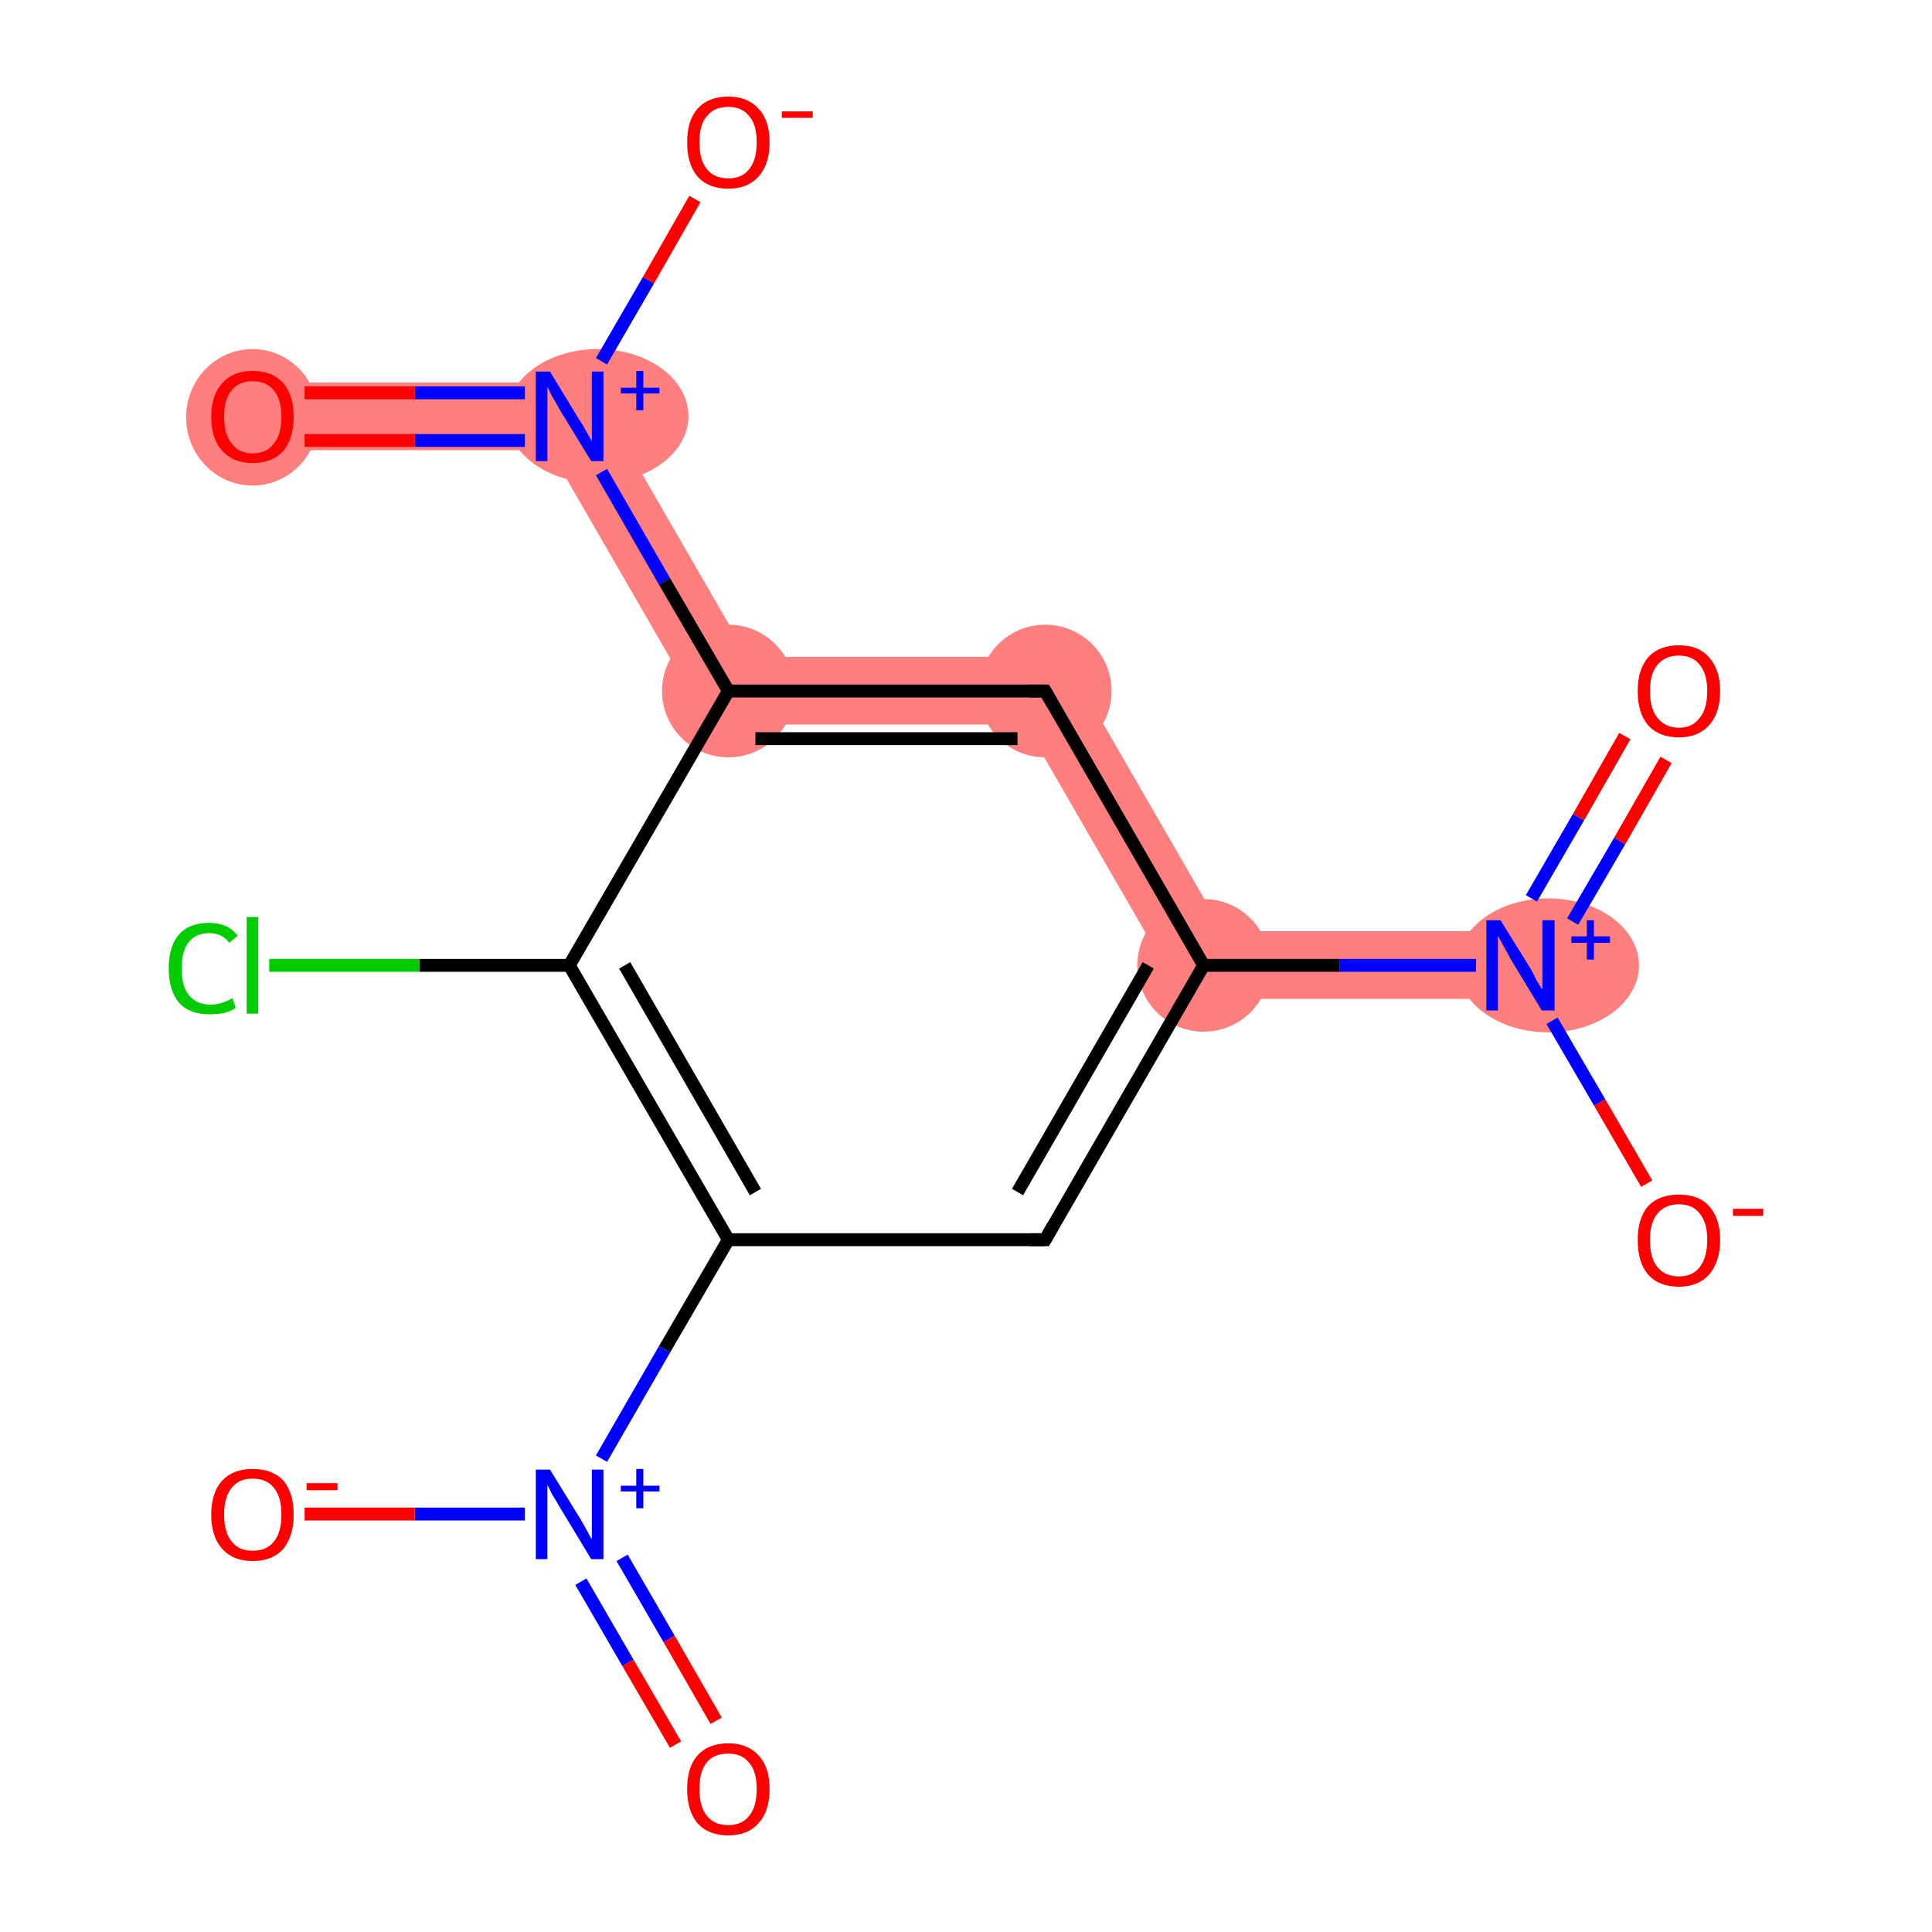 <?xml version='1.0' encoding='iso-8859-1'?>
<svg version='1.1' baseProfile='full'
              xmlns='http://www.w3.org/2000/svg'
                      xmlns:rdkit='http://www.rdkit.org/xml'
                      xmlns:xlink='http://www.w3.org/1999/xlink'
                  xml:space='preserve'
width='300px' height='300px' viewBox='0 0 300 300'>
<!-- END OF HEADER -->
<rect style='opacity:1.0;fill:#FFFFFF;stroke:none' width='300.0' height='300.0' x='0.0' y='0.0'> </rect>
<path class='bond-2 atom-1 atom-3' d='M 236.1,144.6 L 236.1,155.1 L 183.8,155.1 L 189.9,144.6 Z' style='fill:#FF7F7F;fill-rule:evenodd;fill-opacity:1;stroke:#FF7F7F;stroke-width:0.0px;stroke-linecap:butt;stroke-linejoin:miter;stroke-opacity:1;' />
<path class='bond-15 atom-3 atom-15' d='M 165.3,102.0 L 189.9,144.6 L 183.8,155.1 L 159.2,112.5 Z' style='fill:#FF7F7F;fill-rule:evenodd;fill-opacity:1;stroke:#FF7F7F;stroke-width:0.0px;stroke-linecap:butt;stroke-linejoin:miter;stroke-opacity:1;' />
<path class='bond-11 atom-11 atom-12' d='M 91.5,59.4 L 116.1,102.0 L 110.0,112.5 L 85.4,69.9 Z' style='fill:#FF7F7F;fill-rule:evenodd;fill-opacity:1;stroke:#FF7F7F;stroke-width:0.0px;stroke-linecap:butt;stroke-linejoin:miter;stroke-opacity:1;' />
<path class='bond-14 atom-11 atom-15' d='M 116.1,102.0 L 165.3,102.0 L 159.2,112.5 L 110.0,112.5 Z' style='fill:#FF7F7F;fill-rule:evenodd;fill-opacity:1;stroke:#FF7F7F;stroke-width:0.0px;stroke-linecap:butt;stroke-linejoin:miter;stroke-opacity:1;' />
<path class='bond-12 atom-12 atom-13' d='M 39.2,59.4 L 91.5,59.4 L 85.4,69.9 L 39.2,69.9 Z' style='fill:#FF7F7F;fill-rule:evenodd;fill-opacity:1;stroke:#FF7F7F;stroke-width:0.0px;stroke-linecap:butt;stroke-linejoin:miter;stroke-opacity:1;' />
<ellipse cx='240.4' cy='149.9' rx='13.6' ry='9.9' class='atom-1'  style='fill:#FF7F7F;fill-rule:evenodd;stroke:#FF7F7F;stroke-width:1.0px;stroke-linecap:butt;stroke-linejoin:miter;stroke-opacity:1' />
<ellipse cx='186.9' cy='149.9' rx='9.8' ry='9.8' class='atom-3'  style='fill:#FF7F7F;fill-rule:evenodd;stroke:#FF7F7F;stroke-width:1.0px;stroke-linecap:butt;stroke-linejoin:miter;stroke-opacity:1' />
<ellipse cx='113.1' cy='107.3' rx='9.8' ry='9.8' class='atom-11'  style='fill:#FF7F7F;fill-rule:evenodd;stroke:#FF7F7F;stroke-width:1.0px;stroke-linecap:butt;stroke-linejoin:miter;stroke-opacity:1' />
<ellipse cx='92.8' cy='64.6' rx='13.6' ry='9.9' class='atom-12'  style='fill:#FF7F7F;fill-rule:evenodd;stroke:#FF7F7F;stroke-width:1.0px;stroke-linecap:butt;stroke-linejoin:miter;stroke-opacity:1' />
<ellipse cx='39.2' cy='64.8' rx='9.8' ry='10.1' class='atom-13'  style='fill:#FF7F7F;fill-rule:evenodd;stroke:#FF7F7F;stroke-width:1.0px;stroke-linecap:butt;stroke-linejoin:miter;stroke-opacity:1' />
<ellipse cx='162.3' cy='107.3' rx='9.8' ry='9.8' class='atom-15'  style='fill:#FF7F7F;fill-rule:evenodd;stroke:#FF7F7F;stroke-width:1.0px;stroke-linecap:butt;stroke-linejoin:miter;stroke-opacity:1' />
<path class='bond-0 atom-0 atom-1' d='M 258.7,118.0 L 251.5,130.6' style='fill:none;fill-rule:evenodd;stroke:#FF0000;stroke-width:2.0px;stroke-linecap:butt;stroke-linejoin:miter;stroke-opacity:1' />
<path class='bond-0 atom-0 atom-1' d='M 251.5,130.6 L 244.2,143.1' style='fill:none;fill-rule:evenodd;stroke:#0000FF;stroke-width:2.0px;stroke-linecap:butt;stroke-linejoin:miter;stroke-opacity:1' />
<path class='bond-0 atom-0 atom-1' d='M 252.3,114.3 L 245.1,126.9' style='fill:none;fill-rule:evenodd;stroke:#FF0000;stroke-width:2.0px;stroke-linecap:butt;stroke-linejoin:miter;stroke-opacity:1' />
<path class='bond-0 atom-0 atom-1' d='M 245.1,126.9 L 237.8,139.5' style='fill:none;fill-rule:evenodd;stroke:#0000FF;stroke-width:2.0px;stroke-linecap:butt;stroke-linejoin:miter;stroke-opacity:1' />
<path class='bond-1 atom-1 atom-2' d='M 241.0,158.5 L 248.4,171.2' style='fill:none;fill-rule:evenodd;stroke:#0000FF;stroke-width:2.0px;stroke-linecap:butt;stroke-linejoin:miter;stroke-opacity:1' />
<path class='bond-1 atom-1 atom-2' d='M 248.4,171.2 L 255.7,183.8' style='fill:none;fill-rule:evenodd;stroke:#FF0000;stroke-width:2.0px;stroke-linecap:butt;stroke-linejoin:miter;stroke-opacity:1' />
<path class='bond-2 atom-1 atom-3' d='M 229.2,149.9 L 208.0,149.9' style='fill:none;fill-rule:evenodd;stroke:#0000FF;stroke-width:2.0px;stroke-linecap:butt;stroke-linejoin:miter;stroke-opacity:1' />
<path class='bond-2 atom-1 atom-3' d='M 208.0,149.9 L 186.9,149.9' style='fill:none;fill-rule:evenodd;stroke:#000000;stroke-width:2.0px;stroke-linecap:butt;stroke-linejoin:miter;stroke-opacity:1' />
<path class='bond-3 atom-3 atom-4' d='M 186.9,149.9 L 162.3,192.5' style='fill:none;fill-rule:evenodd;stroke:#000000;stroke-width:2.0px;stroke-linecap:butt;stroke-linejoin:miter;stroke-opacity:1' />
<path class='bond-3 atom-3 atom-4' d='M 178.3,149.9 L 158.0,185.1' style='fill:none;fill-rule:evenodd;stroke:#000000;stroke-width:2.0px;stroke-linecap:butt;stroke-linejoin:miter;stroke-opacity:1' />
<path class='bond-4 atom-4 atom-5' d='M 162.3,192.5 L 113.1,192.5' style='fill:none;fill-rule:evenodd;stroke:#000000;stroke-width:2.0px;stroke-linecap:butt;stroke-linejoin:miter;stroke-opacity:1' />
<path class='bond-5 atom-5 atom-6' d='M 113.1,192.5 L 103.2,209.5' style='fill:none;fill-rule:evenodd;stroke:#000000;stroke-width:2.0px;stroke-linecap:butt;stroke-linejoin:miter;stroke-opacity:1' />
<path class='bond-5 atom-5 atom-6' d='M 103.2,209.5 L 93.4,226.5' style='fill:none;fill-rule:evenodd;stroke:#0000FF;stroke-width:2.0px;stroke-linecap:butt;stroke-linejoin:miter;stroke-opacity:1' />
<path class='bond-6 atom-6 atom-7' d='M 90.2,245.6 L 97.5,258.2' style='fill:none;fill-rule:evenodd;stroke:#0000FF;stroke-width:2.0px;stroke-linecap:butt;stroke-linejoin:miter;stroke-opacity:1' />
<path class='bond-6 atom-6 atom-7' d='M 97.5,258.2 L 104.9,270.9' style='fill:none;fill-rule:evenodd;stroke:#FF0000;stroke-width:2.0px;stroke-linecap:butt;stroke-linejoin:miter;stroke-opacity:1' />
<path class='bond-6 atom-6 atom-7' d='M 96.6,241.9 L 103.9,254.5' style='fill:none;fill-rule:evenodd;stroke:#0000FF;stroke-width:2.0px;stroke-linecap:butt;stroke-linejoin:miter;stroke-opacity:1' />
<path class='bond-6 atom-6 atom-7' d='M 103.9,254.5 L 111.2,267.2' style='fill:none;fill-rule:evenodd;stroke:#FF0000;stroke-width:2.0px;stroke-linecap:butt;stroke-linejoin:miter;stroke-opacity:1' />
<path class='bond-7 atom-6 atom-8' d='M 81.5,235.1 L 64.4,235.1' style='fill:none;fill-rule:evenodd;stroke:#0000FF;stroke-width:2.0px;stroke-linecap:butt;stroke-linejoin:miter;stroke-opacity:1' />
<path class='bond-7 atom-6 atom-8' d='M 64.4,235.1 L 47.3,235.1' style='fill:none;fill-rule:evenodd;stroke:#FF0000;stroke-width:2.0px;stroke-linecap:butt;stroke-linejoin:miter;stroke-opacity:1' />
<path class='bond-8 atom-5 atom-9' d='M 113.1,192.5 L 88.4,149.9' style='fill:none;fill-rule:evenodd;stroke:#000000;stroke-width:2.0px;stroke-linecap:butt;stroke-linejoin:miter;stroke-opacity:1' />
<path class='bond-8 atom-5 atom-9' d='M 117.3,185.1 L 97.0,149.9' style='fill:none;fill-rule:evenodd;stroke:#000000;stroke-width:2.0px;stroke-linecap:butt;stroke-linejoin:miter;stroke-opacity:1' />
<path class='bond-9 atom-9 atom-10' d='M 88.4,149.9 L 65.1,149.9' style='fill:none;fill-rule:evenodd;stroke:#000000;stroke-width:2.0px;stroke-linecap:butt;stroke-linejoin:miter;stroke-opacity:1' />
<path class='bond-9 atom-9 atom-10' d='M 65.1,149.9 L 41.8,149.9' style='fill:none;fill-rule:evenodd;stroke:#00CC00;stroke-width:2.0px;stroke-linecap:butt;stroke-linejoin:miter;stroke-opacity:1' />
<path class='bond-10 atom-9 atom-11' d='M 88.4,149.9 L 113.1,107.3' style='fill:none;fill-rule:evenodd;stroke:#000000;stroke-width:2.0px;stroke-linecap:butt;stroke-linejoin:miter;stroke-opacity:1' />
<path class='bond-11 atom-11 atom-12' d='M 113.1,107.3 L 103.2,90.3' style='fill:none;fill-rule:evenodd;stroke:#000000;stroke-width:2.0px;stroke-linecap:butt;stroke-linejoin:miter;stroke-opacity:1' />
<path class='bond-11 atom-11 atom-12' d='M 103.2,90.3 L 93.4,73.3' style='fill:none;fill-rule:evenodd;stroke:#0000FF;stroke-width:2.0px;stroke-linecap:butt;stroke-linejoin:miter;stroke-opacity:1' />
<path class='bond-12 atom-12 atom-13' d='M 81.5,61.0 L 64.4,61.0' style='fill:none;fill-rule:evenodd;stroke:#0000FF;stroke-width:2.0px;stroke-linecap:butt;stroke-linejoin:miter;stroke-opacity:1' />
<path class='bond-12 atom-12 atom-13' d='M 64.4,61.0 L 47.3,61.0' style='fill:none;fill-rule:evenodd;stroke:#FF0000;stroke-width:2.0px;stroke-linecap:butt;stroke-linejoin:miter;stroke-opacity:1' />
<path class='bond-12 atom-12 atom-13' d='M 81.5,68.4 L 64.4,68.4' style='fill:none;fill-rule:evenodd;stroke:#0000FF;stroke-width:2.0px;stroke-linecap:butt;stroke-linejoin:miter;stroke-opacity:1' />
<path class='bond-12 atom-12 atom-13' d='M 64.4,68.4 L 47.3,68.4' style='fill:none;fill-rule:evenodd;stroke:#FF0000;stroke-width:2.0px;stroke-linecap:butt;stroke-linejoin:miter;stroke-opacity:1' />
<path class='bond-13 atom-12 atom-14' d='M 93.4,56.1 L 100.7,43.5' style='fill:none;fill-rule:evenodd;stroke:#0000FF;stroke-width:2.0px;stroke-linecap:butt;stroke-linejoin:miter;stroke-opacity:1' />
<path class='bond-13 atom-12 atom-14' d='M 100.7,43.5 L 107.9,30.9' style='fill:none;fill-rule:evenodd;stroke:#FF0000;stroke-width:2.0px;stroke-linecap:butt;stroke-linejoin:miter;stroke-opacity:1' />
<path class='bond-14 atom-11 atom-15' d='M 113.1,107.3 L 162.3,107.3' style='fill:none;fill-rule:evenodd;stroke:#000000;stroke-width:2.0px;stroke-linecap:butt;stroke-linejoin:miter;stroke-opacity:1' />
<path class='bond-14 atom-11 atom-15' d='M 117.3,114.7 L 158.0,114.7' style='fill:none;fill-rule:evenodd;stroke:#000000;stroke-width:2.0px;stroke-linecap:butt;stroke-linejoin:miter;stroke-opacity:1' />
<path class='bond-15 atom-15 atom-3' d='M 162.3,107.3 L 186.9,149.9' style='fill:none;fill-rule:evenodd;stroke:#000000;stroke-width:2.0px;stroke-linecap:butt;stroke-linejoin:miter;stroke-opacity:1' />
<path d='M 163.5,190.4 L 162.3,192.5 L 159.8,192.5' style='fill:none;stroke:#000000;stroke-width:2.0px;stroke-linecap:butt;stroke-linejoin:miter;stroke-opacity:1;' />
<path d='M 159.8,107.3 L 162.3,107.3 L 163.5,109.4' style='fill:none;stroke:#000000;stroke-width:2.0px;stroke-linecap:butt;stroke-linejoin:miter;stroke-opacity:1;' />
<path class='atom-0' d='M 254.3 107.3
Q 254.3 104.0, 255.9 102.1
Q 257.6 100.2, 260.7 100.2
Q 263.8 100.2, 265.4 102.1
Q 267.1 104.0, 267.1 107.3
Q 267.1 110.7, 265.4 112.6
Q 263.7 114.5, 260.7 114.5
Q 257.6 114.5, 255.9 112.6
Q 254.3 110.7, 254.3 107.3
M 260.7 113.0
Q 262.8 113.0, 263.9 111.5
Q 265.1 110.1, 265.1 107.3
Q 265.1 104.6, 263.9 103.2
Q 262.8 101.8, 260.7 101.8
Q 258.6 101.8, 257.4 103.2
Q 256.2 104.6, 256.2 107.3
Q 256.2 110.1, 257.4 111.5
Q 258.6 113.0, 260.7 113.0
' fill='#FF0000'/>
<path class='atom-1' d='M 233.0 142.9
L 237.6 150.3
Q 238.0 151.0, 238.7 152.4
Q 239.5 153.7, 239.5 153.7
L 239.5 142.9
L 241.4 142.9
L 241.4 156.9
L 239.4 156.9
L 234.5 148.8
Q 234.0 147.8, 233.4 146.8
Q 232.8 145.7, 232.6 145.3
L 232.6 156.9
L 230.8 156.9
L 230.8 142.9
L 233.0 142.9
' fill='#0000FF'/>
<path class='atom-1' d='M 244.0 145.4
L 246.4 145.4
L 246.4 142.9
L 247.5 142.9
L 247.5 145.4
L 250.0 145.4
L 250.0 146.4
L 247.5 146.4
L 247.5 149.0
L 246.4 149.0
L 246.4 146.4
L 244.0 146.4
L 244.0 145.4
' fill='#0000FF'/>
<path class='atom-2' d='M 254.3 192.5
Q 254.3 189.2, 255.9 187.3
Q 257.6 185.5, 260.7 185.5
Q 263.8 185.5, 265.4 187.3
Q 267.1 189.2, 267.1 192.5
Q 267.1 195.9, 265.4 197.9
Q 263.7 199.8, 260.7 199.8
Q 257.6 199.8, 255.9 197.9
Q 254.3 196.0, 254.3 192.5
M 260.7 198.2
Q 262.8 198.2, 263.9 196.8
Q 265.1 195.3, 265.1 192.5
Q 265.1 189.8, 263.9 188.4
Q 262.8 187.0, 260.7 187.0
Q 258.6 187.0, 257.4 188.4
Q 256.2 189.8, 256.2 192.5
Q 256.2 195.4, 257.4 196.8
Q 258.6 198.2, 260.7 198.2
' fill='#FF0000'/>
<path class='atom-2' d='M 269.1 187.7
L 273.8 187.7
L 273.8 188.8
L 269.1 188.8
L 269.1 187.7
' fill='#FF0000'/>
<path class='atom-6' d='M 85.4 228.2
L 89.9 235.5
Q 90.4 236.3, 91.1 237.6
Q 91.8 238.9, 91.9 239.0
L 91.9 228.2
L 93.7 228.2
L 93.7 242.1
L 91.8 242.1
L 86.9 234.0
Q 86.4 233.1, 85.7 232.0
Q 85.2 230.9, 85.0 230.6
L 85.0 242.1
L 83.2 242.1
L 83.2 228.2
L 85.4 228.2
' fill='#0000FF'/>
<path class='atom-6' d='M 96.4 230.7
L 98.8 230.7
L 98.8 228.1
L 99.9 228.1
L 99.9 230.7
L 102.4 230.7
L 102.4 231.6
L 99.9 231.6
L 99.9 234.2
L 98.8 234.2
L 98.8 231.6
L 96.4 231.6
L 96.4 230.7
' fill='#0000FF'/>
<path class='atom-7' d='M 106.7 277.8
Q 106.7 274.4, 108.3 272.6
Q 110.0 270.7, 113.1 270.7
Q 116.1 270.7, 117.8 272.6
Q 119.5 274.4, 119.5 277.8
Q 119.5 281.2, 117.8 283.1
Q 116.1 285.0, 113.1 285.0
Q 110.0 285.0, 108.3 283.1
Q 106.7 281.2, 106.7 277.8
M 113.1 283.4
Q 115.2 283.4, 116.3 282.0
Q 117.5 280.6, 117.5 277.8
Q 117.5 275.0, 116.3 273.7
Q 115.2 272.3, 113.1 272.3
Q 110.9 272.3, 109.8 273.6
Q 108.6 275.0, 108.6 277.8
Q 108.6 280.6, 109.8 282.0
Q 110.9 283.4, 113.1 283.4
' fill='#FF0000'/>
<path class='atom-8' d='M 32.8 235.2
Q 32.8 231.8, 34.5 229.9
Q 36.2 228.1, 39.2 228.1
Q 42.3 228.1, 44.0 229.9
Q 45.6 231.8, 45.6 235.2
Q 45.6 238.5, 44.0 240.5
Q 42.3 242.4, 39.2 242.4
Q 36.2 242.4, 34.5 240.5
Q 32.8 238.6, 32.8 235.2
M 39.2 240.8
Q 41.4 240.8, 42.5 239.4
Q 43.7 238.0, 43.7 235.2
Q 43.7 232.4, 42.5 231.0
Q 41.4 229.6, 39.2 229.6
Q 37.1 229.6, 36.0 231.0
Q 34.8 232.4, 34.8 235.2
Q 34.8 238.0, 36.0 239.4
Q 37.1 240.8, 39.2 240.8
' fill='#FF0000'/>
<path class='atom-8' d='M 47.6 230.3
L 52.4 230.3
L 52.4 231.4
L 47.6 231.4
L 47.6 230.3
' fill='#FF0000'/>
<path class='atom-10' d='M 26.2 150.4
Q 26.2 146.9, 27.8 145.1
Q 29.4 143.3, 32.5 143.3
Q 35.4 143.3, 36.9 145.3
L 35.6 146.4
Q 34.5 144.9, 32.5 144.9
Q 30.4 144.9, 29.3 146.3
Q 28.2 147.7, 28.2 150.4
Q 28.2 153.1, 29.3 154.5
Q 30.5 156.0, 32.7 156.0
Q 34.3 156.0, 36.1 155.0
L 36.6 156.5
Q 35.9 157.0, 34.8 157.3
Q 33.7 157.5, 32.5 157.5
Q 29.4 157.5, 27.8 155.7
Q 26.2 153.8, 26.2 150.4
' fill='#00CC00'/>
<path class='atom-10' d='M 38.3 142.4
L 40.1 142.4
L 40.1 157.4
L 38.3 157.4
L 38.3 142.4
' fill='#00CC00'/>
<path class='atom-12' d='M 85.4 57.7
L 89.9 65.1
Q 90.4 65.8, 91.1 67.1
Q 91.8 68.4, 91.9 68.5
L 91.9 57.7
L 93.7 57.7
L 93.7 71.6
L 91.8 71.6
L 86.9 63.6
Q 86.4 62.6, 85.7 61.5
Q 85.2 60.4, 85.0 60.1
L 85.0 71.6
L 83.2 71.6
L 83.2 57.7
L 85.4 57.7
' fill='#0000FF'/>
<path class='atom-12' d='M 96.4 60.2
L 98.8 60.2
L 98.8 57.6
L 99.9 57.6
L 99.9 60.2
L 102.4 60.2
L 102.4 61.1
L 99.9 61.1
L 99.9 63.7
L 98.8 63.7
L 98.8 61.1
L 96.4 61.1
L 96.4 60.2
' fill='#0000FF'/>
<path class='atom-13' d='M 32.8 64.7
Q 32.8 61.4, 34.5 59.5
Q 36.2 57.6, 39.2 57.6
Q 42.3 57.6, 44.0 59.5
Q 45.6 61.4, 45.6 64.7
Q 45.6 68.1, 44.0 70.0
Q 42.3 71.9, 39.2 71.9
Q 36.2 71.9, 34.5 70.0
Q 32.8 68.1, 32.8 64.7
M 39.2 70.4
Q 41.4 70.4, 42.5 68.9
Q 43.7 67.5, 43.7 64.7
Q 43.7 62.0, 42.5 60.6
Q 41.4 59.2, 39.2 59.2
Q 37.1 59.2, 36.0 60.6
Q 34.8 61.9, 34.8 64.7
Q 34.8 67.5, 36.0 68.9
Q 37.1 70.4, 39.2 70.4
' fill='#FF0000'/>
<path class='atom-14' d='M 106.7 22.1
Q 106.7 18.7, 108.3 16.9
Q 110.0 15.0, 113.1 15.0
Q 116.1 15.0, 117.8 16.9
Q 119.5 18.7, 119.5 22.1
Q 119.5 25.5, 117.8 27.4
Q 116.1 29.3, 113.1 29.3
Q 110.0 29.3, 108.3 27.4
Q 106.7 25.5, 106.7 22.1
M 113.1 27.7
Q 115.2 27.7, 116.3 26.3
Q 117.5 24.9, 117.5 22.1
Q 117.5 19.3, 116.3 18.0
Q 115.2 16.6, 113.1 16.6
Q 110.9 16.6, 109.8 18.0
Q 108.6 19.3, 108.6 22.1
Q 108.6 24.9, 109.8 26.3
Q 110.9 27.7, 113.1 27.7
' fill='#FF0000'/>
<path class='atom-14' d='M 121.4 17.3
L 126.2 17.3
L 126.2 18.3
L 121.4 18.3
L 121.4 17.3
' fill='#FF0000'/>
</svg>
